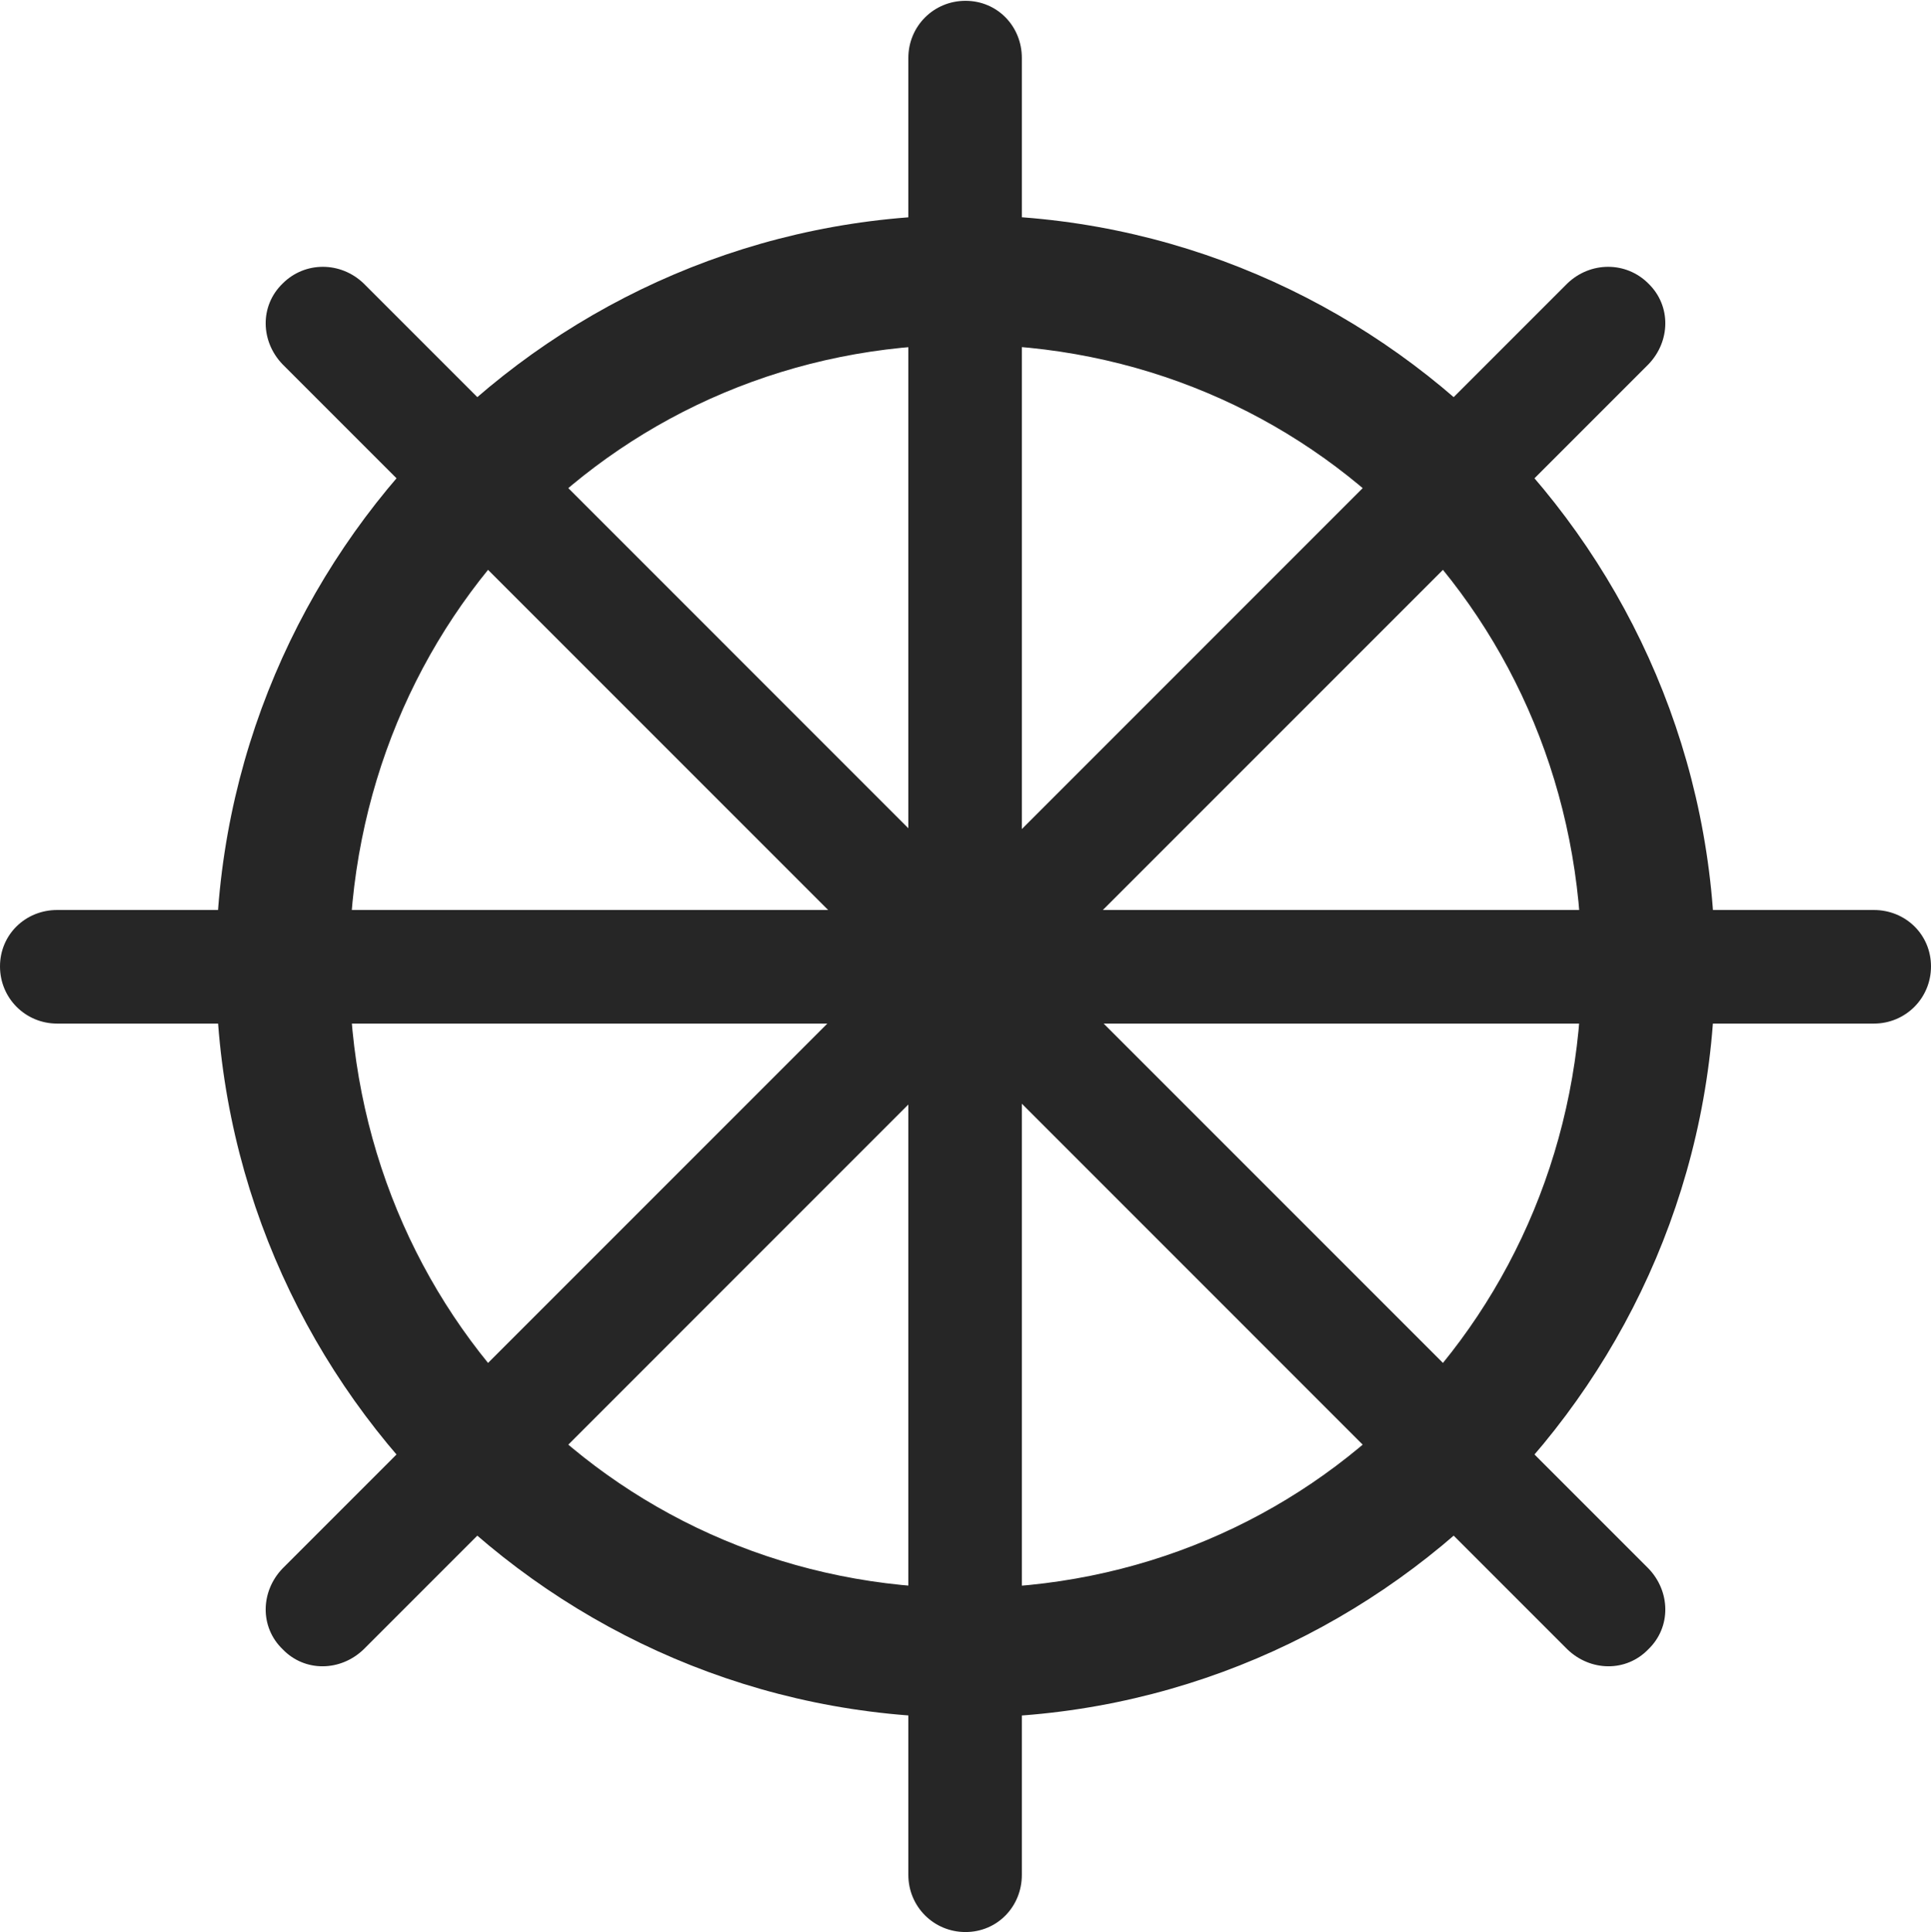 <?xml version="1.0" encoding="UTF-8"?>
<!--Generator: Apple Native CoreSVG 175.5-->
<!DOCTYPE svg
PUBLIC "-//W3C//DTD SVG 1.1//EN"
       "http://www.w3.org/Graphics/SVG/1.1/DTD/svg11.dtd">
<svg version="1.1" xmlns="http://www.w3.org/2000/svg" xmlns:xlink="http://www.w3.org/1999/xlink" width="23.75" height="23.76">
 <g>
  <rect height="23.76" opacity="0" width="23.75" x="0" y="0"/>
  <path d="M11.875 21.123C16.953 21.123 21.094 16.973 21.094 11.885C21.094 6.797 16.953 2.646 11.875 2.646C6.797 2.646 2.656 6.797 2.656 11.885C2.656 16.973 6.797 21.123 11.875 21.123ZM11.875 19.531C7.637 19.531 4.297 16.162 4.297 11.885C4.297 7.607 7.637 4.238 11.875 4.238C16.113 4.238 19.453 7.607 19.453 11.885C19.453 16.162 16.113 19.531 11.875 19.531ZM11.875 23.76C12.266 23.76 12.568 23.447 12.568 23.057L12.568 0.713C12.568 0.322 12.266 0.01 11.875 0.01C11.484 0.01 11.172 0.322 11.172 0.713L11.172 23.057C11.172 23.447 11.484 23.76 11.875 23.76ZM20.273 20.283C20.557 20.01 20.547 19.57 20.273 19.287L4.473 3.486C4.189 3.213 3.75 3.213 3.477 3.486C3.193 3.76 3.203 4.199 3.477 4.482L19.277 20.283C19.561 20.557 20 20.566 20.273 20.283ZM0.703 12.588L23.047 12.588C23.438 12.588 23.75 12.275 23.75 11.885C23.75 11.494 23.438 11.191 23.047 11.191L0.703 11.191C0.312 11.191 0 11.494 0 11.885C0 12.275 0.312 12.588 0.703 12.588ZM4.473 20.283L20.273 4.482C20.547 4.199 20.557 3.76 20.273 3.486C20 3.213 19.561 3.213 19.277 3.486L3.477 19.287C3.203 19.57 3.193 20.01 3.477 20.283C3.75 20.566 4.189 20.557 4.473 20.283Z" fill="#000000" fill-opacity="0.85"/>
 </g>
</svg>

